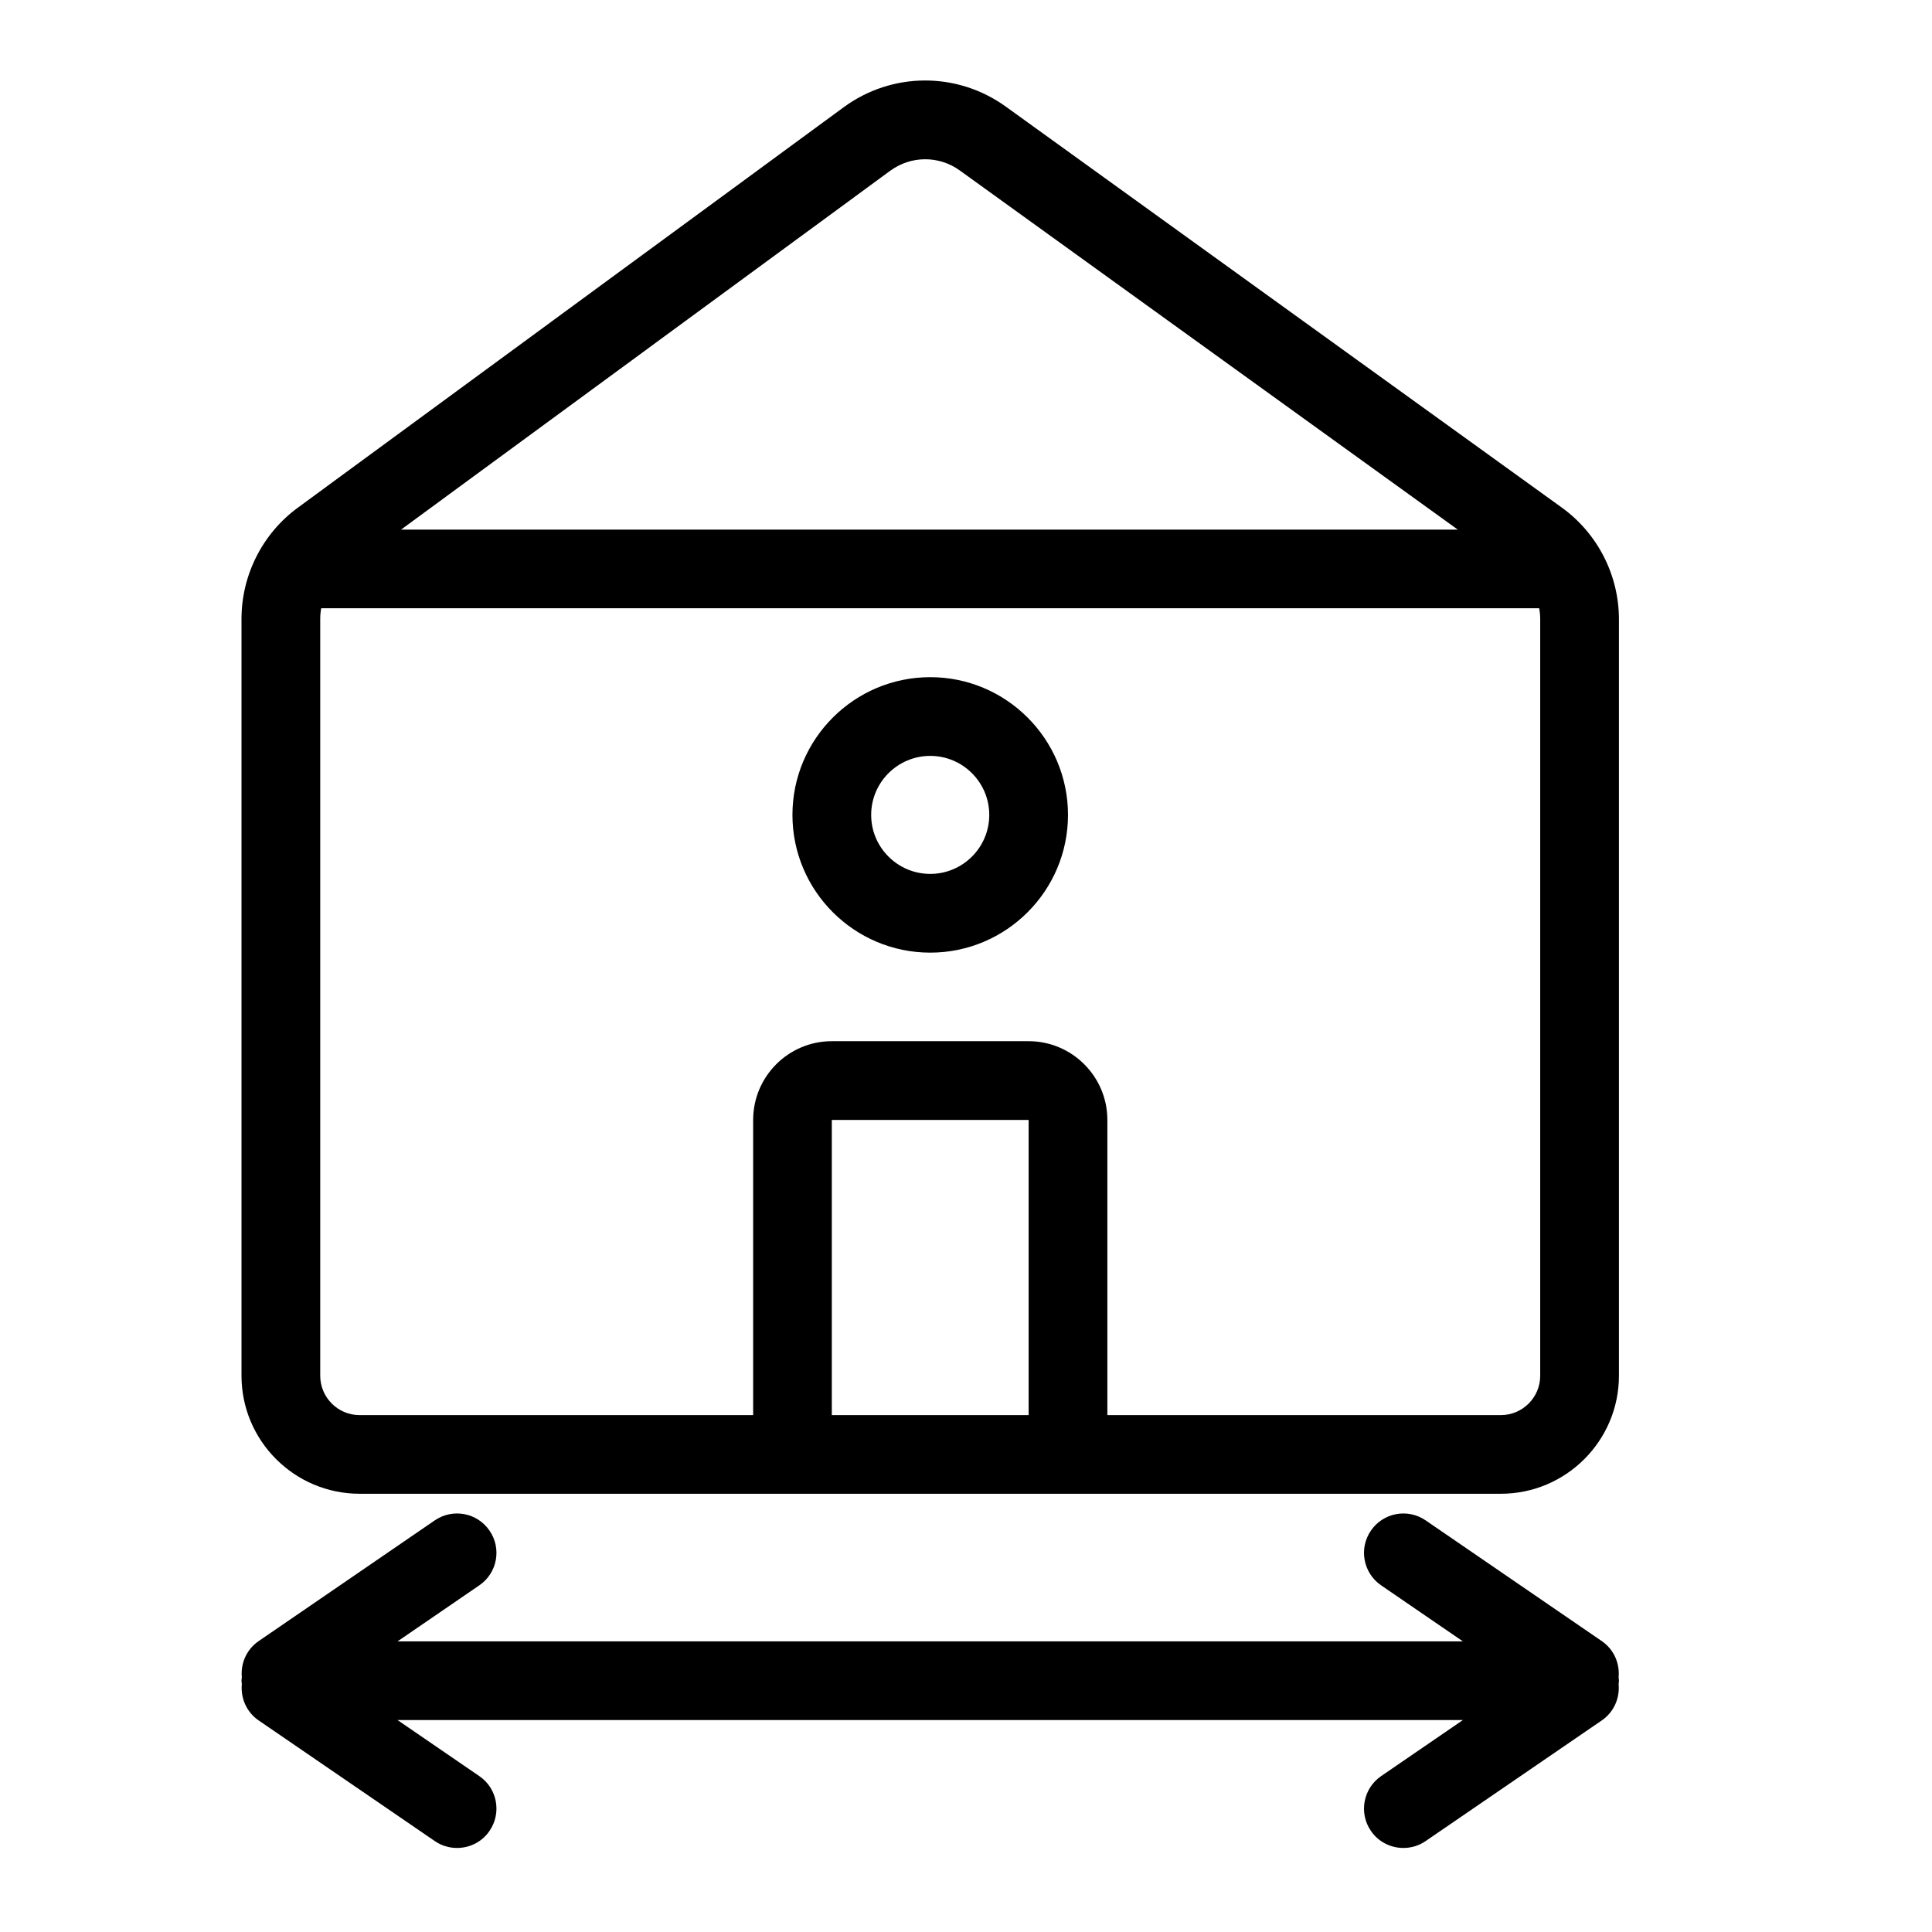<svg width="24" height="24" viewBox="0 0 24 24" fill="none" xmlns="http://www.w3.org/2000/svg">
<g clip-path="url(#clip0)">
<path fill-rule="evenodd" clip-rule="evenodd" d="M20.111 20.879C20.111 20.864 20.108 20.85 20.107 20.836C20.123 20.665 20.05 20.491 19.899 20.387L17.709 18.886C17.486 18.734 17.182 18.791 17.03 19.014C16.877 19.236 16.934 19.54 17.156 19.693L18.173 20.39H4.938L5.955 19.693C6.178 19.54 6.234 19.236 6.081 19.014C5.929 18.791 5.625 18.734 5.402 18.886L3.212 20.387C3.061 20.491 2.988 20.665 3.004 20.836C3.003 20.85 3 20.864 3 20.879C3 20.893 3.003 20.907 3.004 20.921C2.988 21.093 3.061 21.267 3.212 21.371L5.402 22.871C5.486 22.929 5.583 22.956 5.678 22.956C5.834 22.956 5.987 22.882 6.081 22.744C6.234 22.521 6.178 22.217 5.955 22.064L4.938 21.367H18.173L17.156 22.064C16.934 22.217 16.877 22.521 17.03 22.744C17.124 22.882 17.277 22.956 17.433 22.956C17.529 22.956 17.625 22.929 17.709 22.871L19.899 21.371C20.05 21.267 20.123 21.093 20.107 20.921C20.108 20.907 20.111 20.893 20.111 20.879ZM11.556 9.39C11.151 9.39 10.822 9.719 10.822 10.123C10.822 10.527 11.151 10.856 11.556 10.856C11.96 10.856 12.289 10.527 12.289 10.123C12.289 9.719 11.96 9.39 11.556 9.39ZM11.556 11.834C10.612 11.834 9.844 11.067 9.844 10.123C9.844 9.179 10.612 8.412 11.556 8.412C12.499 8.412 13.267 9.179 13.267 10.123C13.267 11.067 12.499 11.834 11.556 11.834ZM4.982 6.579H18.109L11.922 2.117C11.663 1.931 11.317 1.932 11.059 2.121L4.982 6.579ZM10.333 17.579H12.778V13.912H10.333V17.579ZM13.756 17.579H18.644C18.914 17.579 19.133 17.359 19.133 17.09V7.693C19.133 7.647 19.129 7.601 19.12 7.556H3.99C3.982 7.599 3.978 7.643 3.978 7.687V17.09C3.978 17.359 4.197 17.579 4.467 17.579H9.356V13.912C9.356 13.373 9.794 12.934 10.333 12.934H12.778C13.317 12.934 13.756 13.373 13.756 13.912V17.579ZM18.644 18.556H4.467C3.658 18.556 3 17.898 3 17.09V7.687C3 7.144 3.261 6.628 3.699 6.307L10.481 1.332C11.081 0.892 11.89 0.889 12.494 1.324L19.401 6.305C19.846 6.626 20.111 7.145 20.111 7.693V17.09C20.111 17.898 19.453 18.556 18.644 18.556Z" fill="current"/>
</g>
<defs>
<clipPath id="clip0">
<rect width="17.875" height="22" fill="white" transform="translate(3 1)"/>
</clipPath>
</defs>
</svg>
